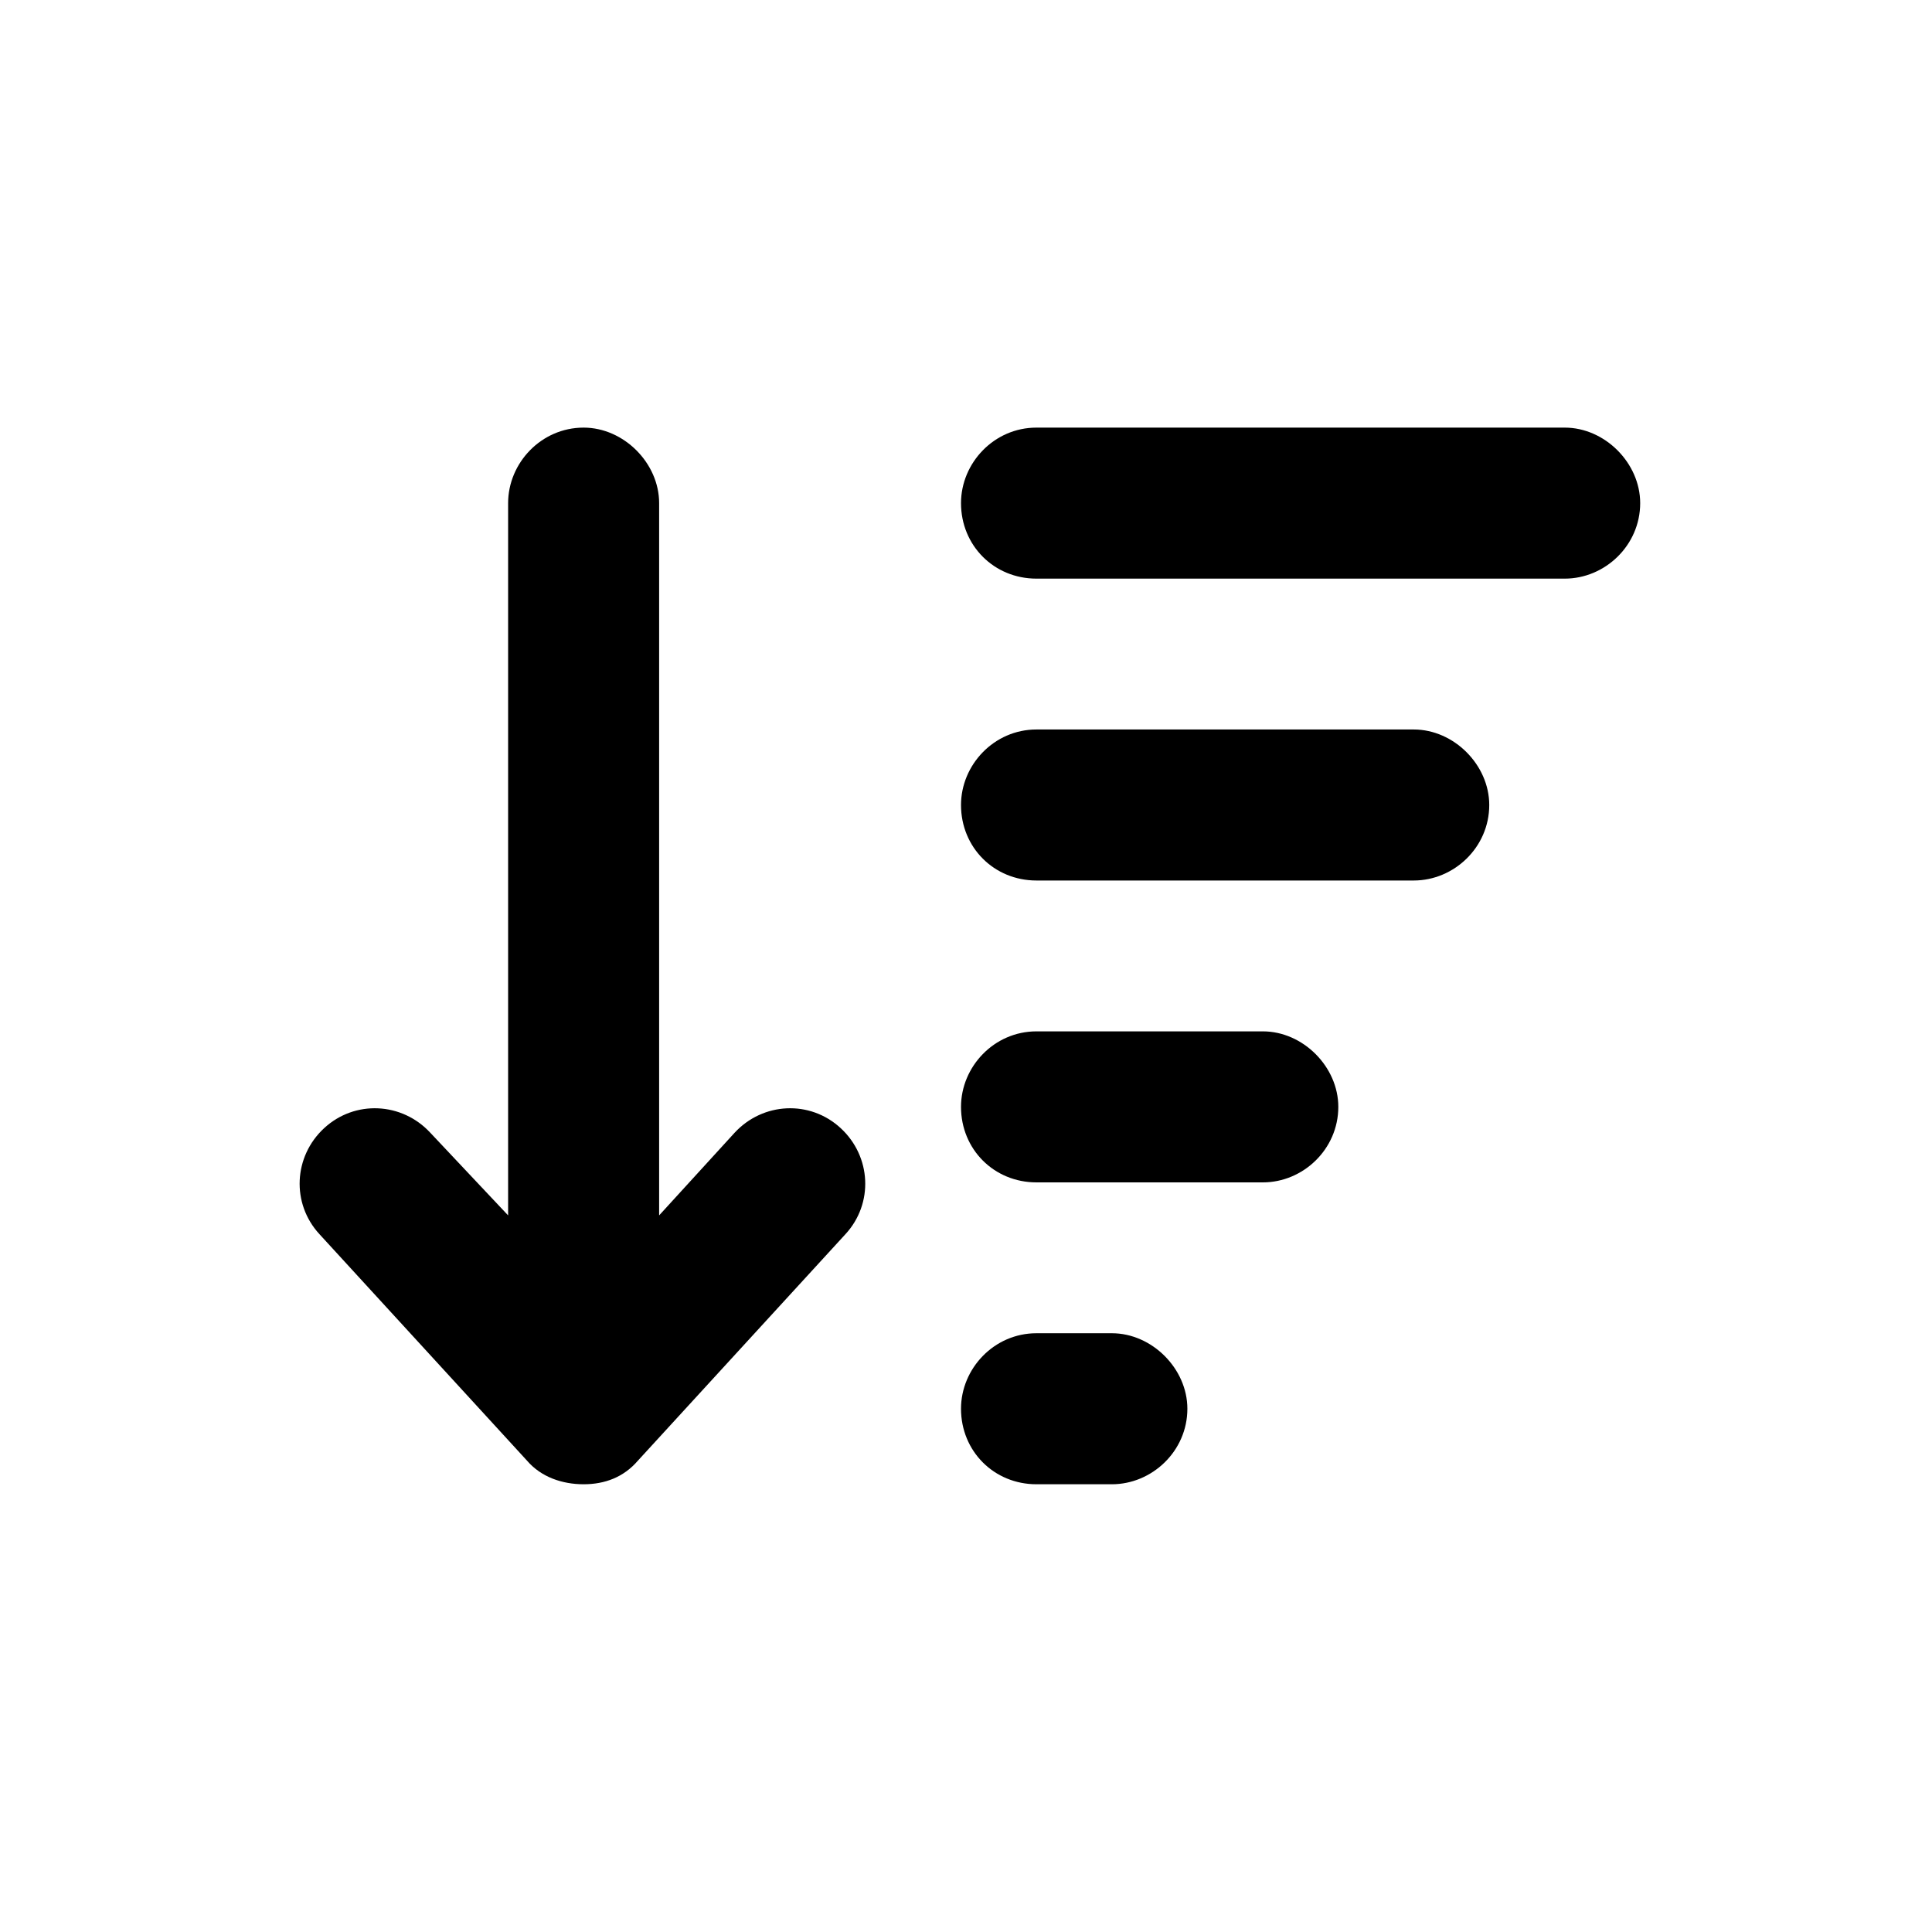 <svg width="24" height="24" viewBox="0 0 24 24" fill="none" xmlns="http://www.w3.org/2000/svg">
<path d="M7.924 18.145C7.748 18.35 7.514 18.438 7.25 18.438C6.986 18.438 6.723 18.35 6.547 18.145L3.969 15.332C3.617 14.951 3.646 14.365 4.027 14.014C4.408 13.662 4.994 13.691 5.346 14.072L6.312 15.098V6.25C6.312 5.752 6.723 5.312 7.25 5.312C7.748 5.312 8.188 5.752 8.188 6.25V15.098L9.125 14.072C9.477 13.691 10.062 13.662 10.443 14.014C10.824 14.365 10.854 14.951 10.502 15.332L7.924 18.145ZM12.875 18.438C12.348 18.438 11.938 18.027 11.938 17.5C11.938 17.002 12.348 16.562 12.875 16.562H13.812C14.31 16.562 14.75 17.002 14.75 17.5C14.75 18.027 14.31 18.438 13.812 18.438H12.875ZM12.875 14.688C12.348 14.688 11.938 14.277 11.938 13.75C11.938 13.252 12.348 12.812 12.875 12.812H15.688C16.186 12.812 16.625 13.252 16.625 13.75C16.625 14.277 16.186 14.688 15.688 14.688H12.875ZM12.875 10.938C12.348 10.938 11.938 10.527 11.938 10C11.938 9.502 12.348 9.062 12.875 9.062H17.562C18.061 9.062 18.5 9.502 18.5 10C18.5 10.527 18.061 10.938 17.562 10.938H12.875ZM12.875 7.188C12.348 7.188 11.938 6.777 11.938 6.25C11.938 5.752 12.348 5.312 12.875 5.312H19.438C19.936 5.312 20.375 5.752 20.375 6.25C20.375 6.777 19.936 7.188 19.438 7.188H12.875Z" fill="black"/>
</svg>
